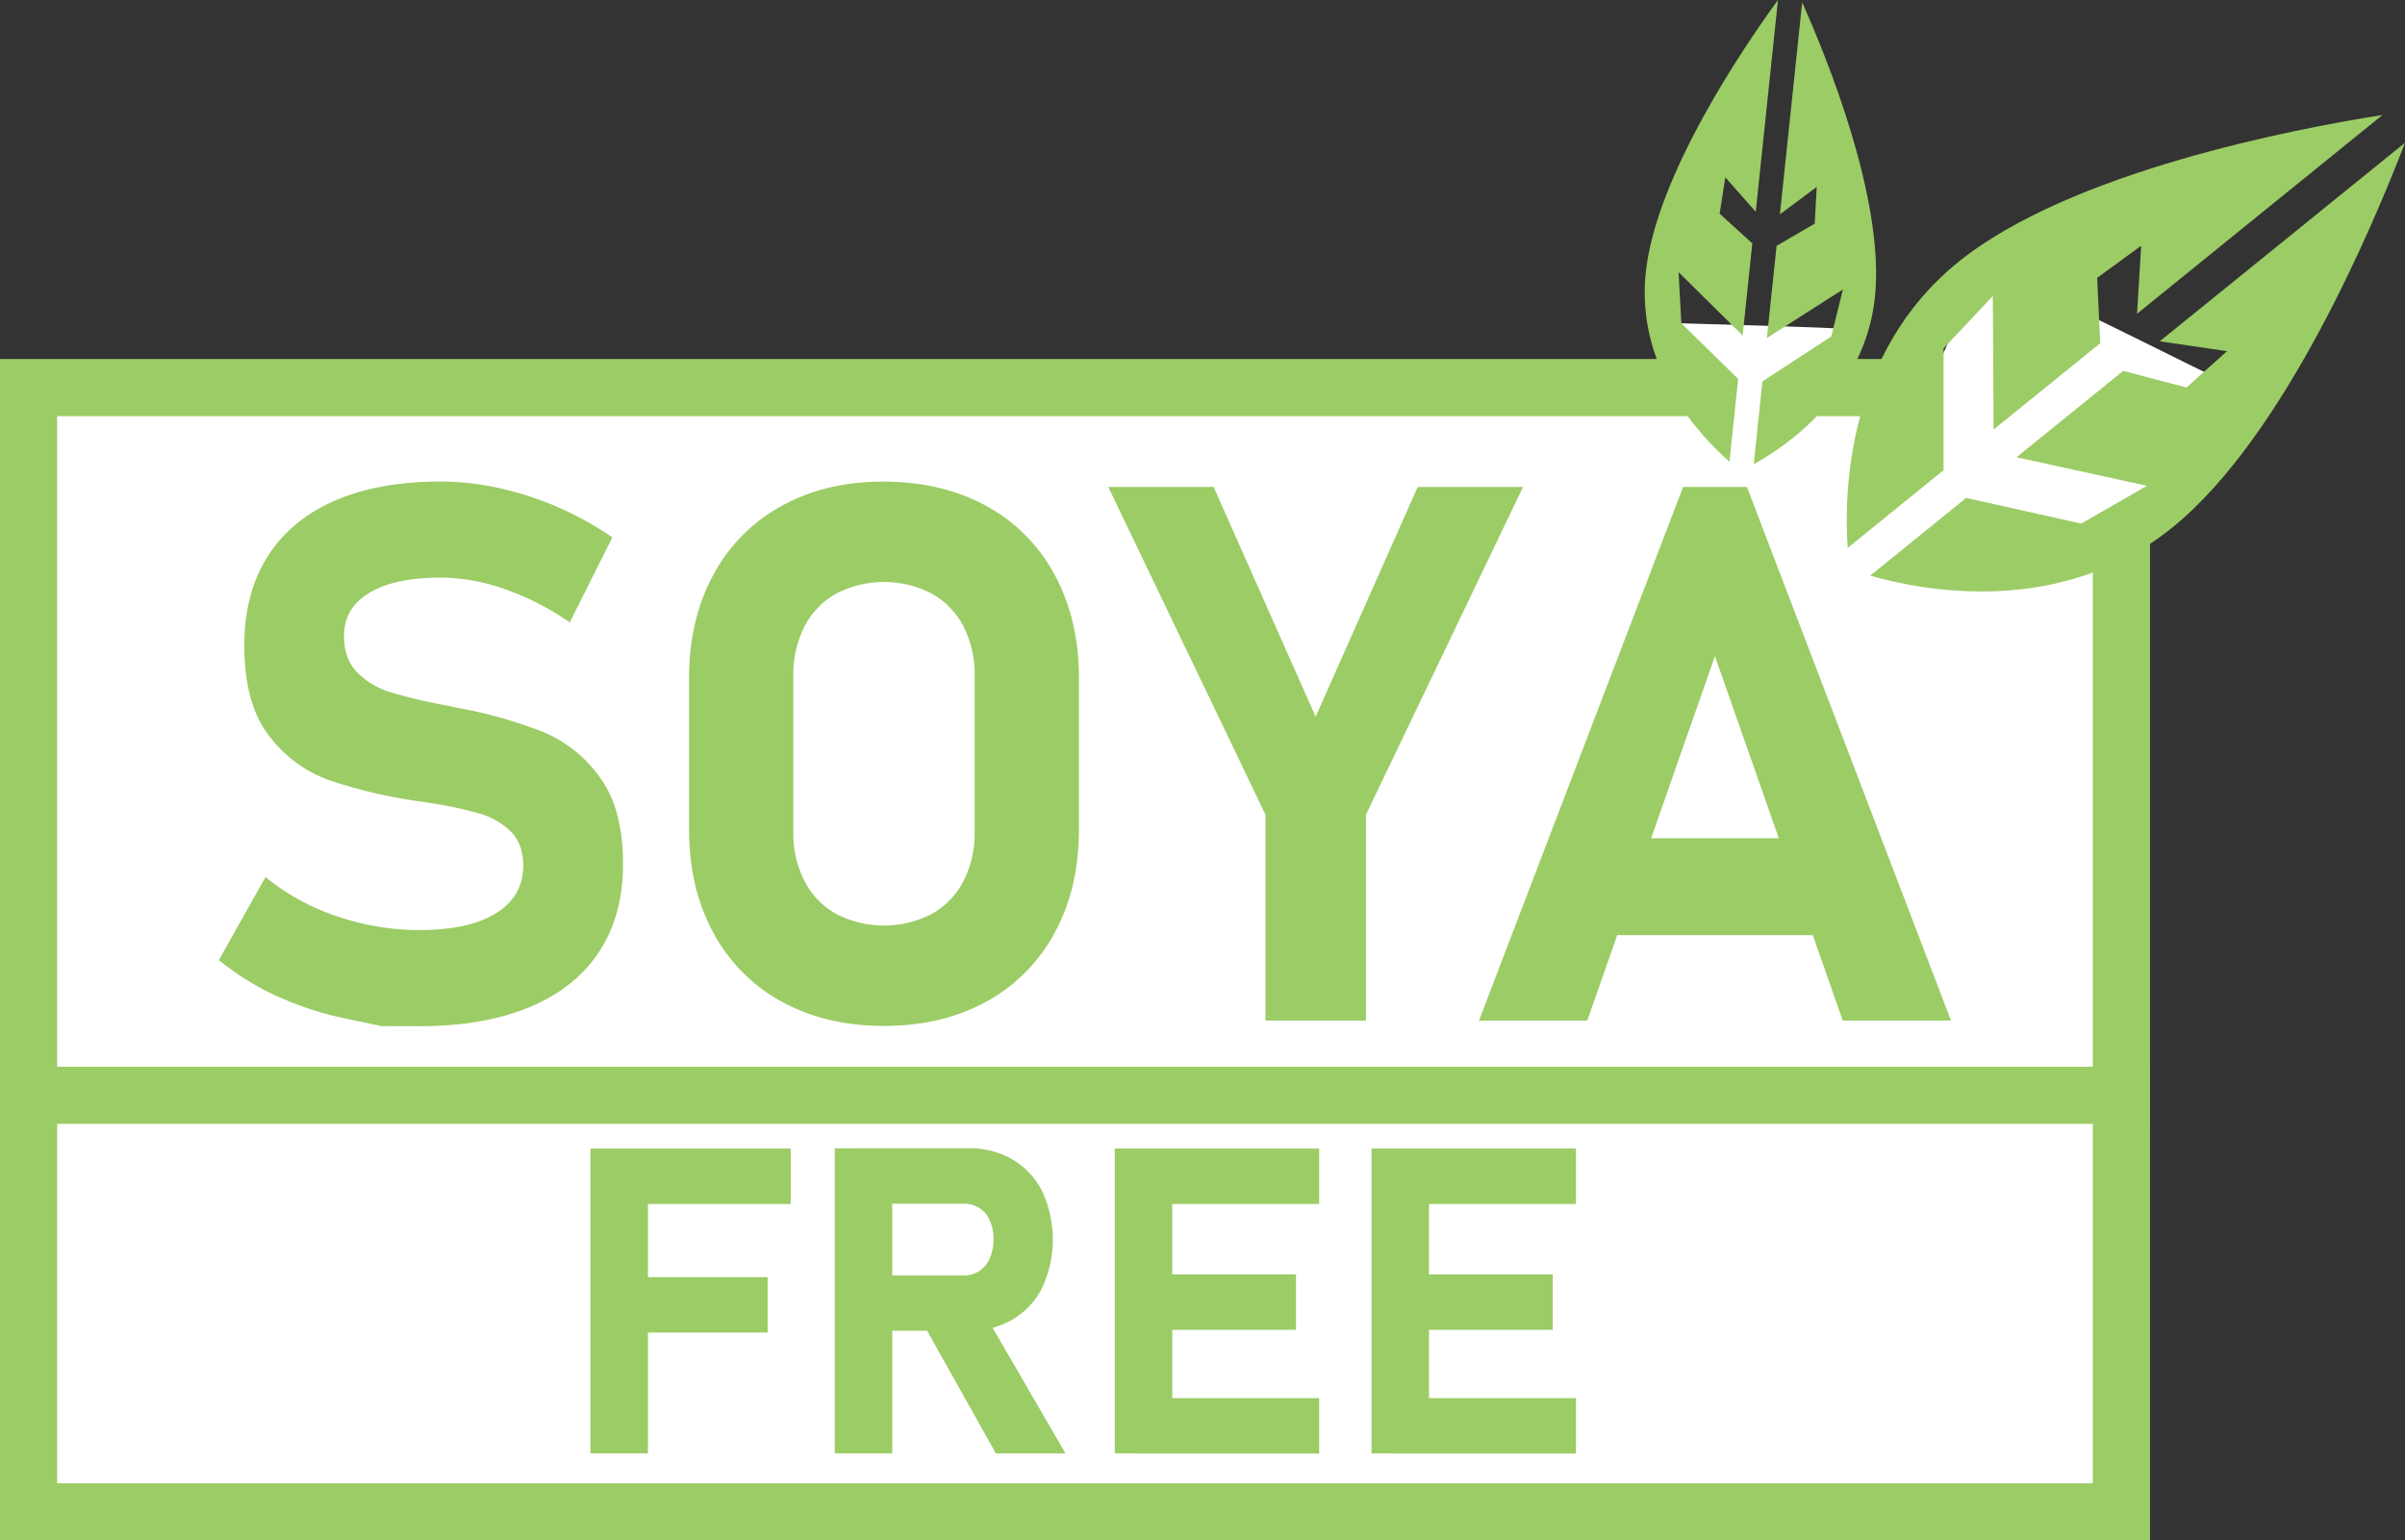 <svg id="Layer_1" data-name="Layer 1" xmlns="http://www.w3.org/2000/svg" viewBox="0 0 694.24 444.73"><rect x="0" y="0" width="694.24" height="444.73" fill="#333333" stroke="none"/><defs><style>.cls-1{fill:#fff;}.cls-2{fill:none;stroke:#9ccc66;stroke-width:16.5px;}.cls-3{fill:#9ccc66;}</style></defs><title>soya-free</title><polygon class="cls-1" points="8.25 111.89 8.25 316.42 612.38 316.42 612.38 111.89 8.25 111.89 8.25 111.89"/><polygon class="cls-2" points="8.25 111.89 8.25 316.42 612.38 316.42 612.38 111.89 8.25 111.89 8.25 111.89"/><polygon class="cls-1" points="8.25 316.21 8.25 436.48 612.38 436.48 612.38 316.21 8.25 316.21 8.25 316.21"/><polygon class="cls-2" points="8.25 316.21 8.25 436.48 612.38 436.48 612.38 316.21 8.25 316.21 8.25 316.21"/><path class="cls-1" d="M829.83,285.36c1.07-1,18.42,3.08,18.42,3.08s23-30.4,21.55-30.93-53.56-1.88-53.56-1.88,13.09,30.2,13.59,29.73Z" transform="translate(-335.96 -162.42)"/><path class="cls-1" d="M883.64,294.06c2.38,1.55,55.63,26.32,55.63,26.32L986.71,277S910.43,238.94,909,239.37s-25.31,54.69-25.31,54.69Z" transform="translate(-335.96 -162.42)"/><path class="cls-3" d="M1023.62,195.63c-25,3.93-90.11,16.31-122.44,42.49s-32.93,67.06-31.85,82.46L897,298.17l0-35.17,14.22-15.13.22,38.56,30.79-24.93-.89-18.86,12.7-9.28L952.85,253l70.77-57.32Zm-147.71,133c14.86,4.26,54.89,12.2,87.23-14s58-87.4,67.06-111l-70.79,57.32,19.42,2.85-11.72,10.49-18.26-4.79-30.79,24.93,37.67,8.24-19,10.91-33.21-7.41-27.66,22.4Z" transform="translate(-335.96 -162.42)"/><path class="cls-3" d="M856.2,163.17c7,15.58,23.9,57,21,84.94s-25.86,43.29-35,48.34l2.51-23.91,19.89-13L867.93,246,846,260l2.8-26.6,11-6.42.59-10.6-10.63,7.91,6.42-61.14Zm-21,132.53c-7.88-6.85-27.09-26.59-24.17-54.52s28.15-65,38.17-78.76l-6.42,61.15L834,213.62l-1.64,10.49,9.43,8.58L839,259.28,820.51,241l.79,14.74,16.41,16.07-2.51,23.9Z" transform="translate(-335.96 -162.42)"/><path class="cls-3" d="M446.08,458.65l-10.54-2.22a92.8,92.8,0,0,1-19.81-6.52,76.2,76.2,0,0,1-16.59-10.33l13.46-23.95a65,65,0,0,0,20.56,11.29,73.67,73.67,0,0,0,23.94,4q14.2,0,22-4.82T487,412.45v-.1q0-6.15-3.49-9.75a20.84,20.84,0,0,0-9.12-5.3A110.38,110.38,0,0,0,460,394.23a1.85,1.85,0,0,0-.58-.11,1.81,1.81,0,0,1-.58-.1l-2.33-.32a143.55,143.55,0,0,1-25.65-6.09,37.81,37.81,0,0,1-17.27-12.82q-7.1-9.17-7.1-26v-.1q0-14.94,6.68-25.54T432.52,307q12.72-5.57,30.73-5.56a78.35,78.35,0,0,1,16.9,1.91,91.9,91.9,0,0,1,16.9,5.51,94.4,94.4,0,0,1,15.68,8.69L500.44,342.1a77.85,77.85,0,0,0-18.6-9.54,56.25,56.25,0,0,0-18.59-3.39q-13.35,0-20.66,4.4t-7.32,12.34V346q0,6.68,3.82,10.54a22.67,22.67,0,0,0,9.43,5.67A149.64,149.64,0,0,0,464.31,366a5,5,0,0,0,.84.16,8,8,0,0,1,.85.16,10.92,10.92,0,0,1,1.22.27c.39.1.8.19,1.22.26a128.85,128.85,0,0,1,24.42,6.94A38,38,0,0,1,509.23,387q6.57,9.06,6.57,24.74v.21q0,14.73-6.88,25.22t-20.08,16q-13.2,5.5-31.74,5.51Z" transform="translate(-335.96 -162.42)"/><path class="cls-3" d="M561.63,451.6a48.92,48.92,0,0,1-19.76-19.92q-7-12.87-7-29.82V358.2q0-16.95,7-29.82a49,49,0,0,1,19.76-19.92q12.76-7.05,29.51-7t29.51,7a49,49,0,0,1,19.76,19.92q7,12.87,7,29.82v43.66q0,17-7,29.82a48.92,48.92,0,0,1-19.76,19.92q-12.78,7-29.51,7T561.63,451.6Zm43.28-25.32a22.78,22.78,0,0,0,9.17-9.48,30.13,30.13,0,0,0,3.23-14.2V357.46a30.13,30.13,0,0,0-3.23-14.2,22.9,22.9,0,0,0-9.17-9.48,30.08,30.08,0,0,0-27.55,0,22.88,22.88,0,0,0-9.16,9.48,30,30,0,0,0-3.23,14.2V402.6a30,30,0,0,0,3.23,14.2,22.76,22.76,0,0,0,9.16,9.48,30.08,30.08,0,0,0,27.55,0Z" transform="translate(-335.96 -162.42)"/><path class="cls-3" d="M730.26,397.62v59.44h-29V397.62L655.88,303h30.41l29.45,66.33L745.2,303h30.41Z" transform="translate(-335.96 -162.42)"/><path class="cls-3" d="M821.81,303h18.43l58.91,154.06H867.9L831,351.85,794.15,457.06H762.89ZM791.18,404.4h81.06v28H791.18Z" transform="translate(-335.96 -162.42)"/><path class="cls-3" d="M506.39,494H523v88H506.39Zm6.06,0h51.77v16H512.45Zm0,37.12h45.11v16H512.45Z" transform="translate(-335.96 -162.42)"/><path class="cls-3" d="M576.93,493.94h16.59V582H576.93Zm6.6,36.69h30.64a8,8,0,0,0,4.48-1.27,8.32,8.32,0,0,0,3-3.63,14,14,0,0,0,1.12-5.45,13.28,13.28,0,0,0-1.06-5.45,8.21,8.21,0,0,0-3-3.63,8.08,8.08,0,0,0-4.54-1.28H583.53v-16h32a24.6,24.6,0,0,1,12.78,3.27,22.15,22.15,0,0,1,8.53,9.23,33.1,33.1,0,0,1,0,27.67,22.06,22.06,0,0,1-8.56,9.24,24.64,24.64,0,0,1-12.75,3.27h-32Zm18.53,13.26,17.74-2.78L643.53,582h-20.1Z" transform="translate(-335.96 -162.42)"/><path class="cls-3" d="M657.76,494h16.59v88H657.76Zm6,0h53v16h-53Zm0,36.33h46.31v16H663.76Zm0,35.72h53v16h-53Z" transform="translate(-335.96 -162.42)"/><path class="cls-3" d="M731.87,494h16.59v88H731.87Zm6,0h53v16h-53Zm0,36.33h46.31v16H737.87Zm0,35.72h53v16h-53Z" transform="translate(-335.96 -162.42)"/></svg>